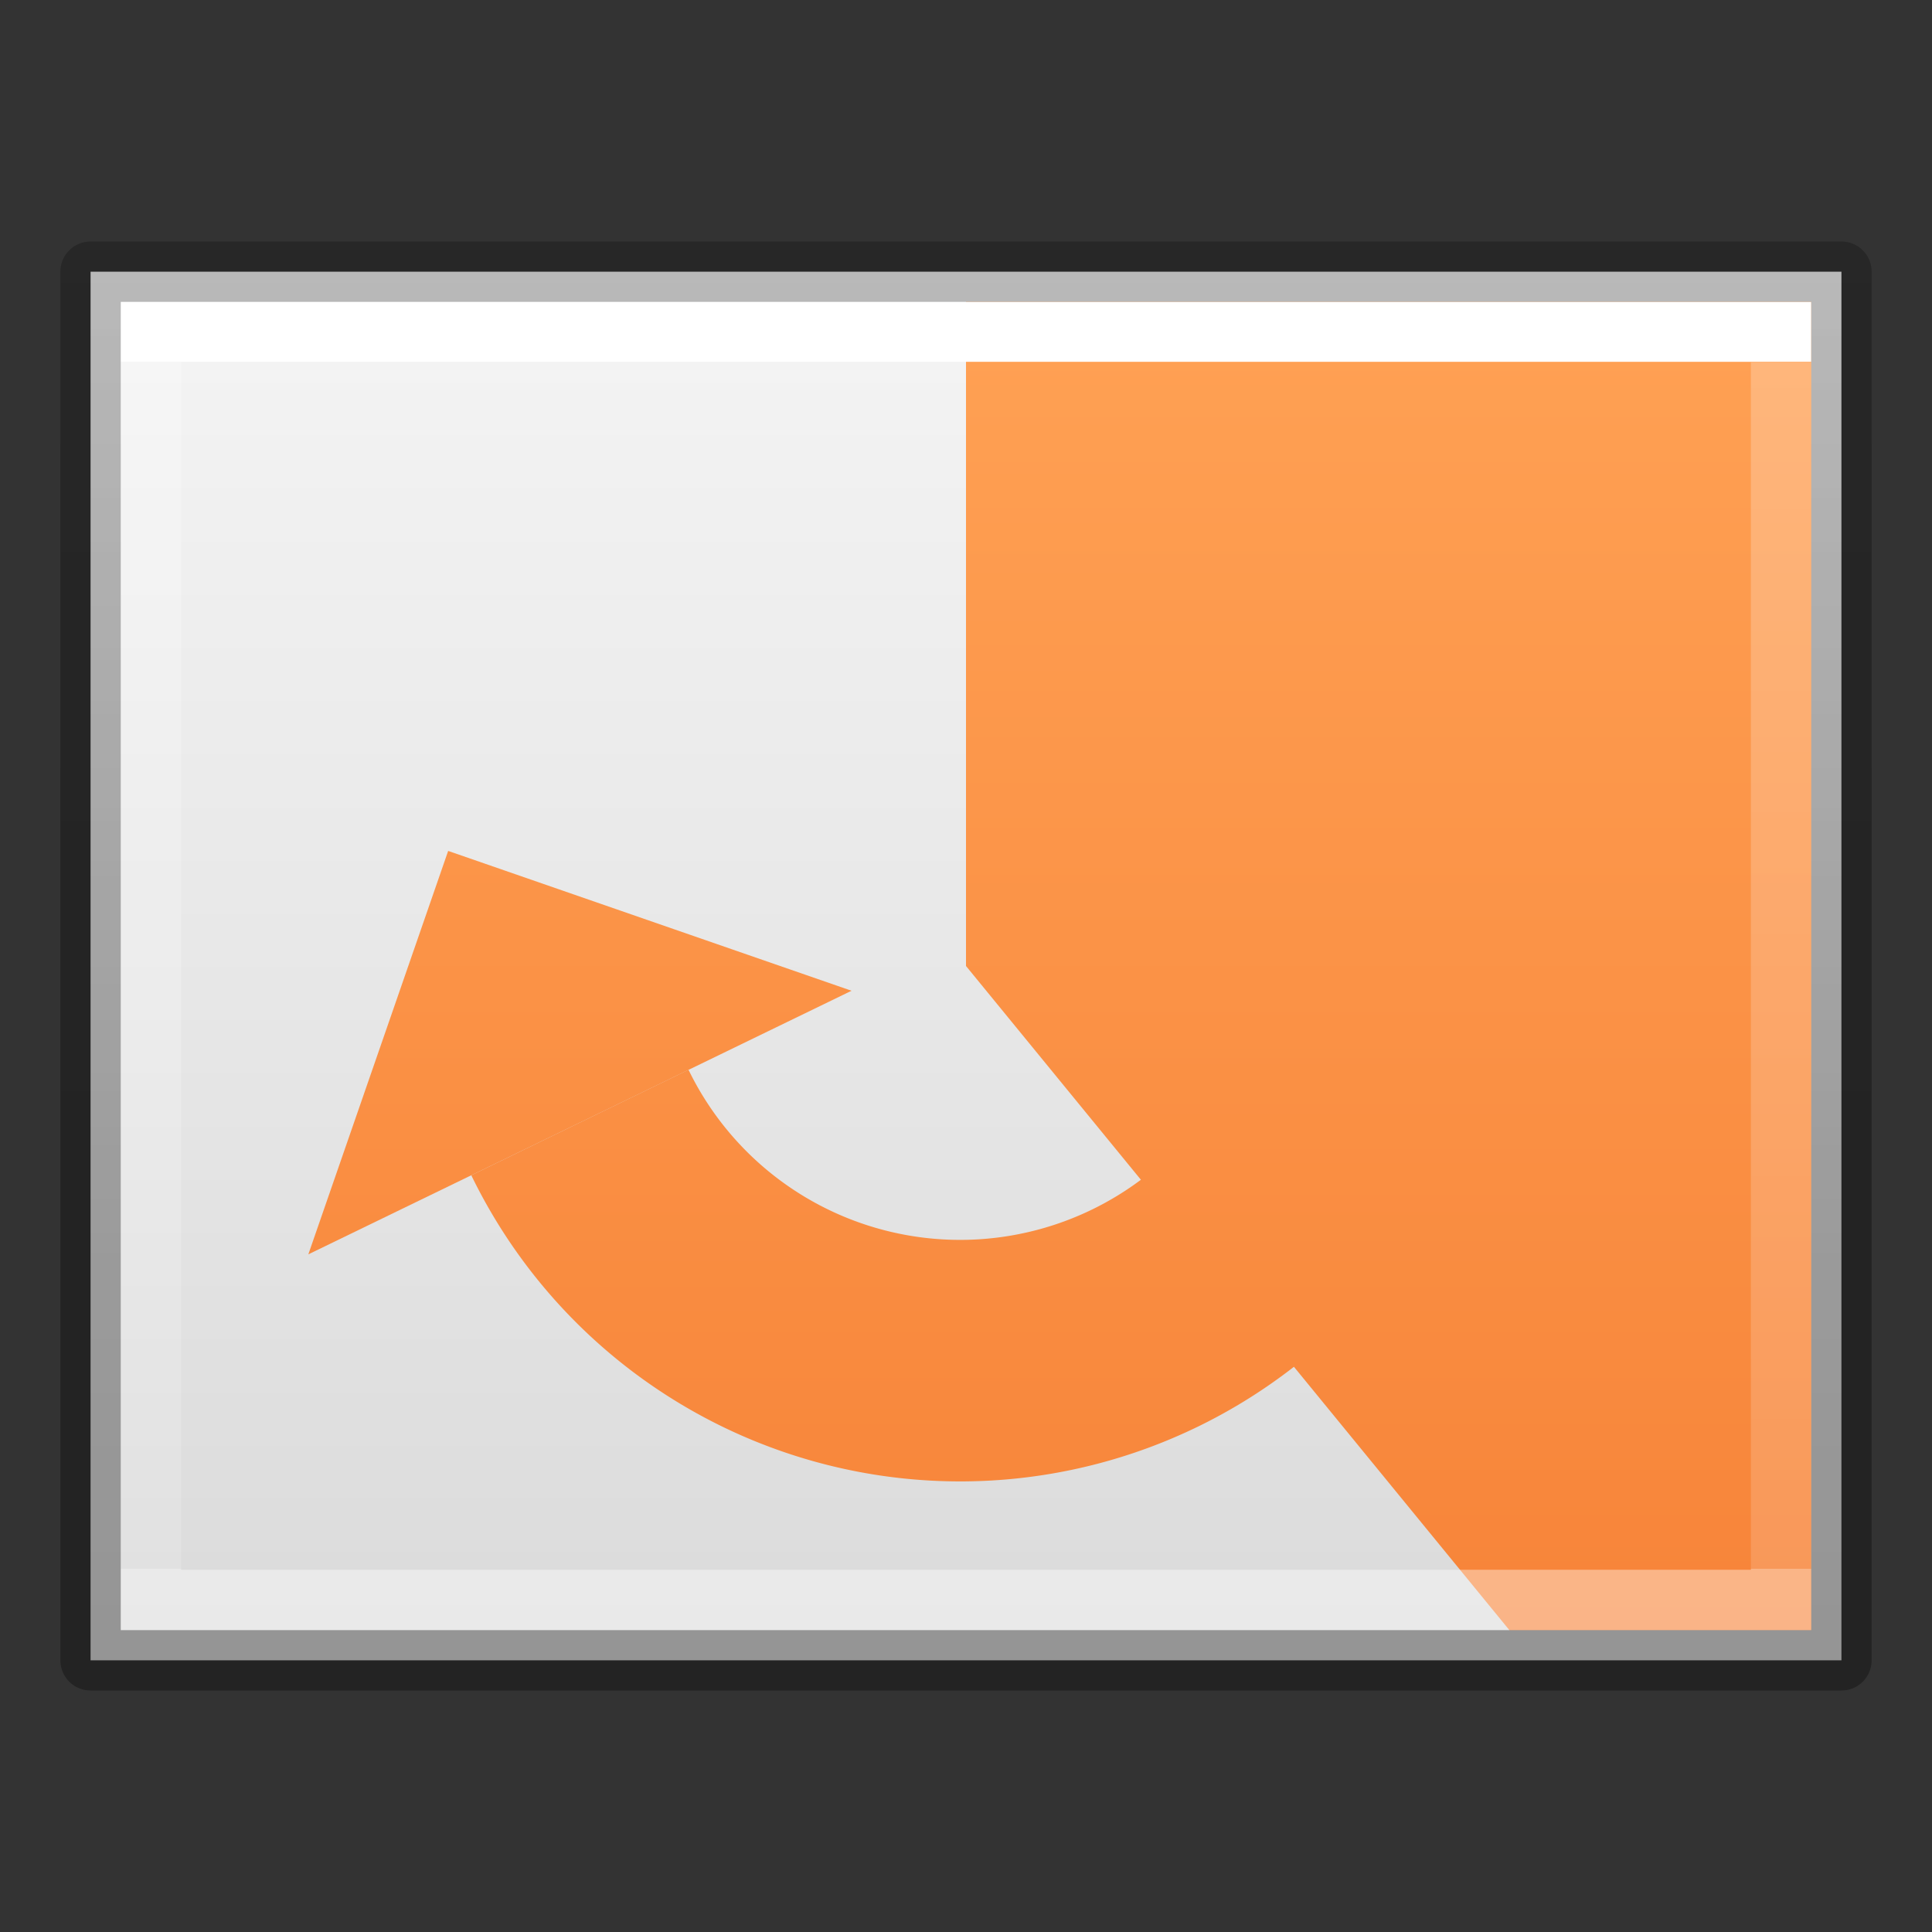<svg height="32" viewBox="0 0 32 32" width="32" xmlns="http://www.w3.org/2000/svg" xmlns:xlink="http://www.w3.org/1999/xlink"><rect x="0" y="0" width="32" height="32" fill="#333333" stroke="none"/><linearGradient id="a" gradientUnits="userSpaceOnUse" x1="17" x2="17" y1="5" y2="27"><stop offset="0" stop-color="#ffa154"/><stop offset="1" stop-color="#f78439"/></linearGradient><linearGradient id="b" gradientTransform="matrix(.513 0 0 .405 -.325 3.27)" gradientUnits="userSpaceOnUse" x1="37.633" x2="37.634" y1="6.733" y2="56.068"><stop offset="0" stop-color="#fff"/><stop offset="0" stop-color="#fff" stop-opacity=".235"/><stop offset="1" stop-color="#fff" stop-opacity=".157"/><stop offset="1" stop-color="#fff" stop-opacity=".392"/></linearGradient><linearGradient id="c" gradientTransform="matrix(.375 0 0 .371 29.393 2.44)" gradientUnits="userSpaceOnUse" x1="-51.786" x2="-51.786" y1="50.786" y2="2.906"><stop offset="0" stop-opacity=".318"/><stop offset="1" stop-opacity=".24"/></linearGradient><linearGradient id="d" gradientTransform="matrix(.457 0 0 .348 47.03 -3.877)" gradientUnits="userSpaceOnUse" x1="-70.088" x2="-70.088" y1="25.531" y2="88.804"><stop offset="0" stop-color="#f4f4f4"/><stop offset="1" stop-color="#dbdbdb"/></linearGradient><path d="m1.5 4.5h29v23h-29z" fill="url(#d)"/><g fill="url(#a)"><path d="m16 5v11l9 11h5v-22z"/><path d="m5.107 20.776 8.997-4.366-6.681-2.316z" fill-rule="evenodd"/><path d="m7.806 19.466a9 9 0 0 0 12.026 4.168 9 9 0 0 0 4.168-12.026l-3.599 1.746a5 5 0 0 1 -2.316 6.681 5 5 0 0 1 -6.681-2.316z"/></g><g fill="none"><path d="m29.5 26.5h-27v-21h27z" fill="none" stroke="url(#b)" stroke-linecap="square"/><path d="m1.5 4.5v23h3.5 25.5v-23h-25.5z" stroke="url(#c)" stroke-linejoin="round"/></g></svg>